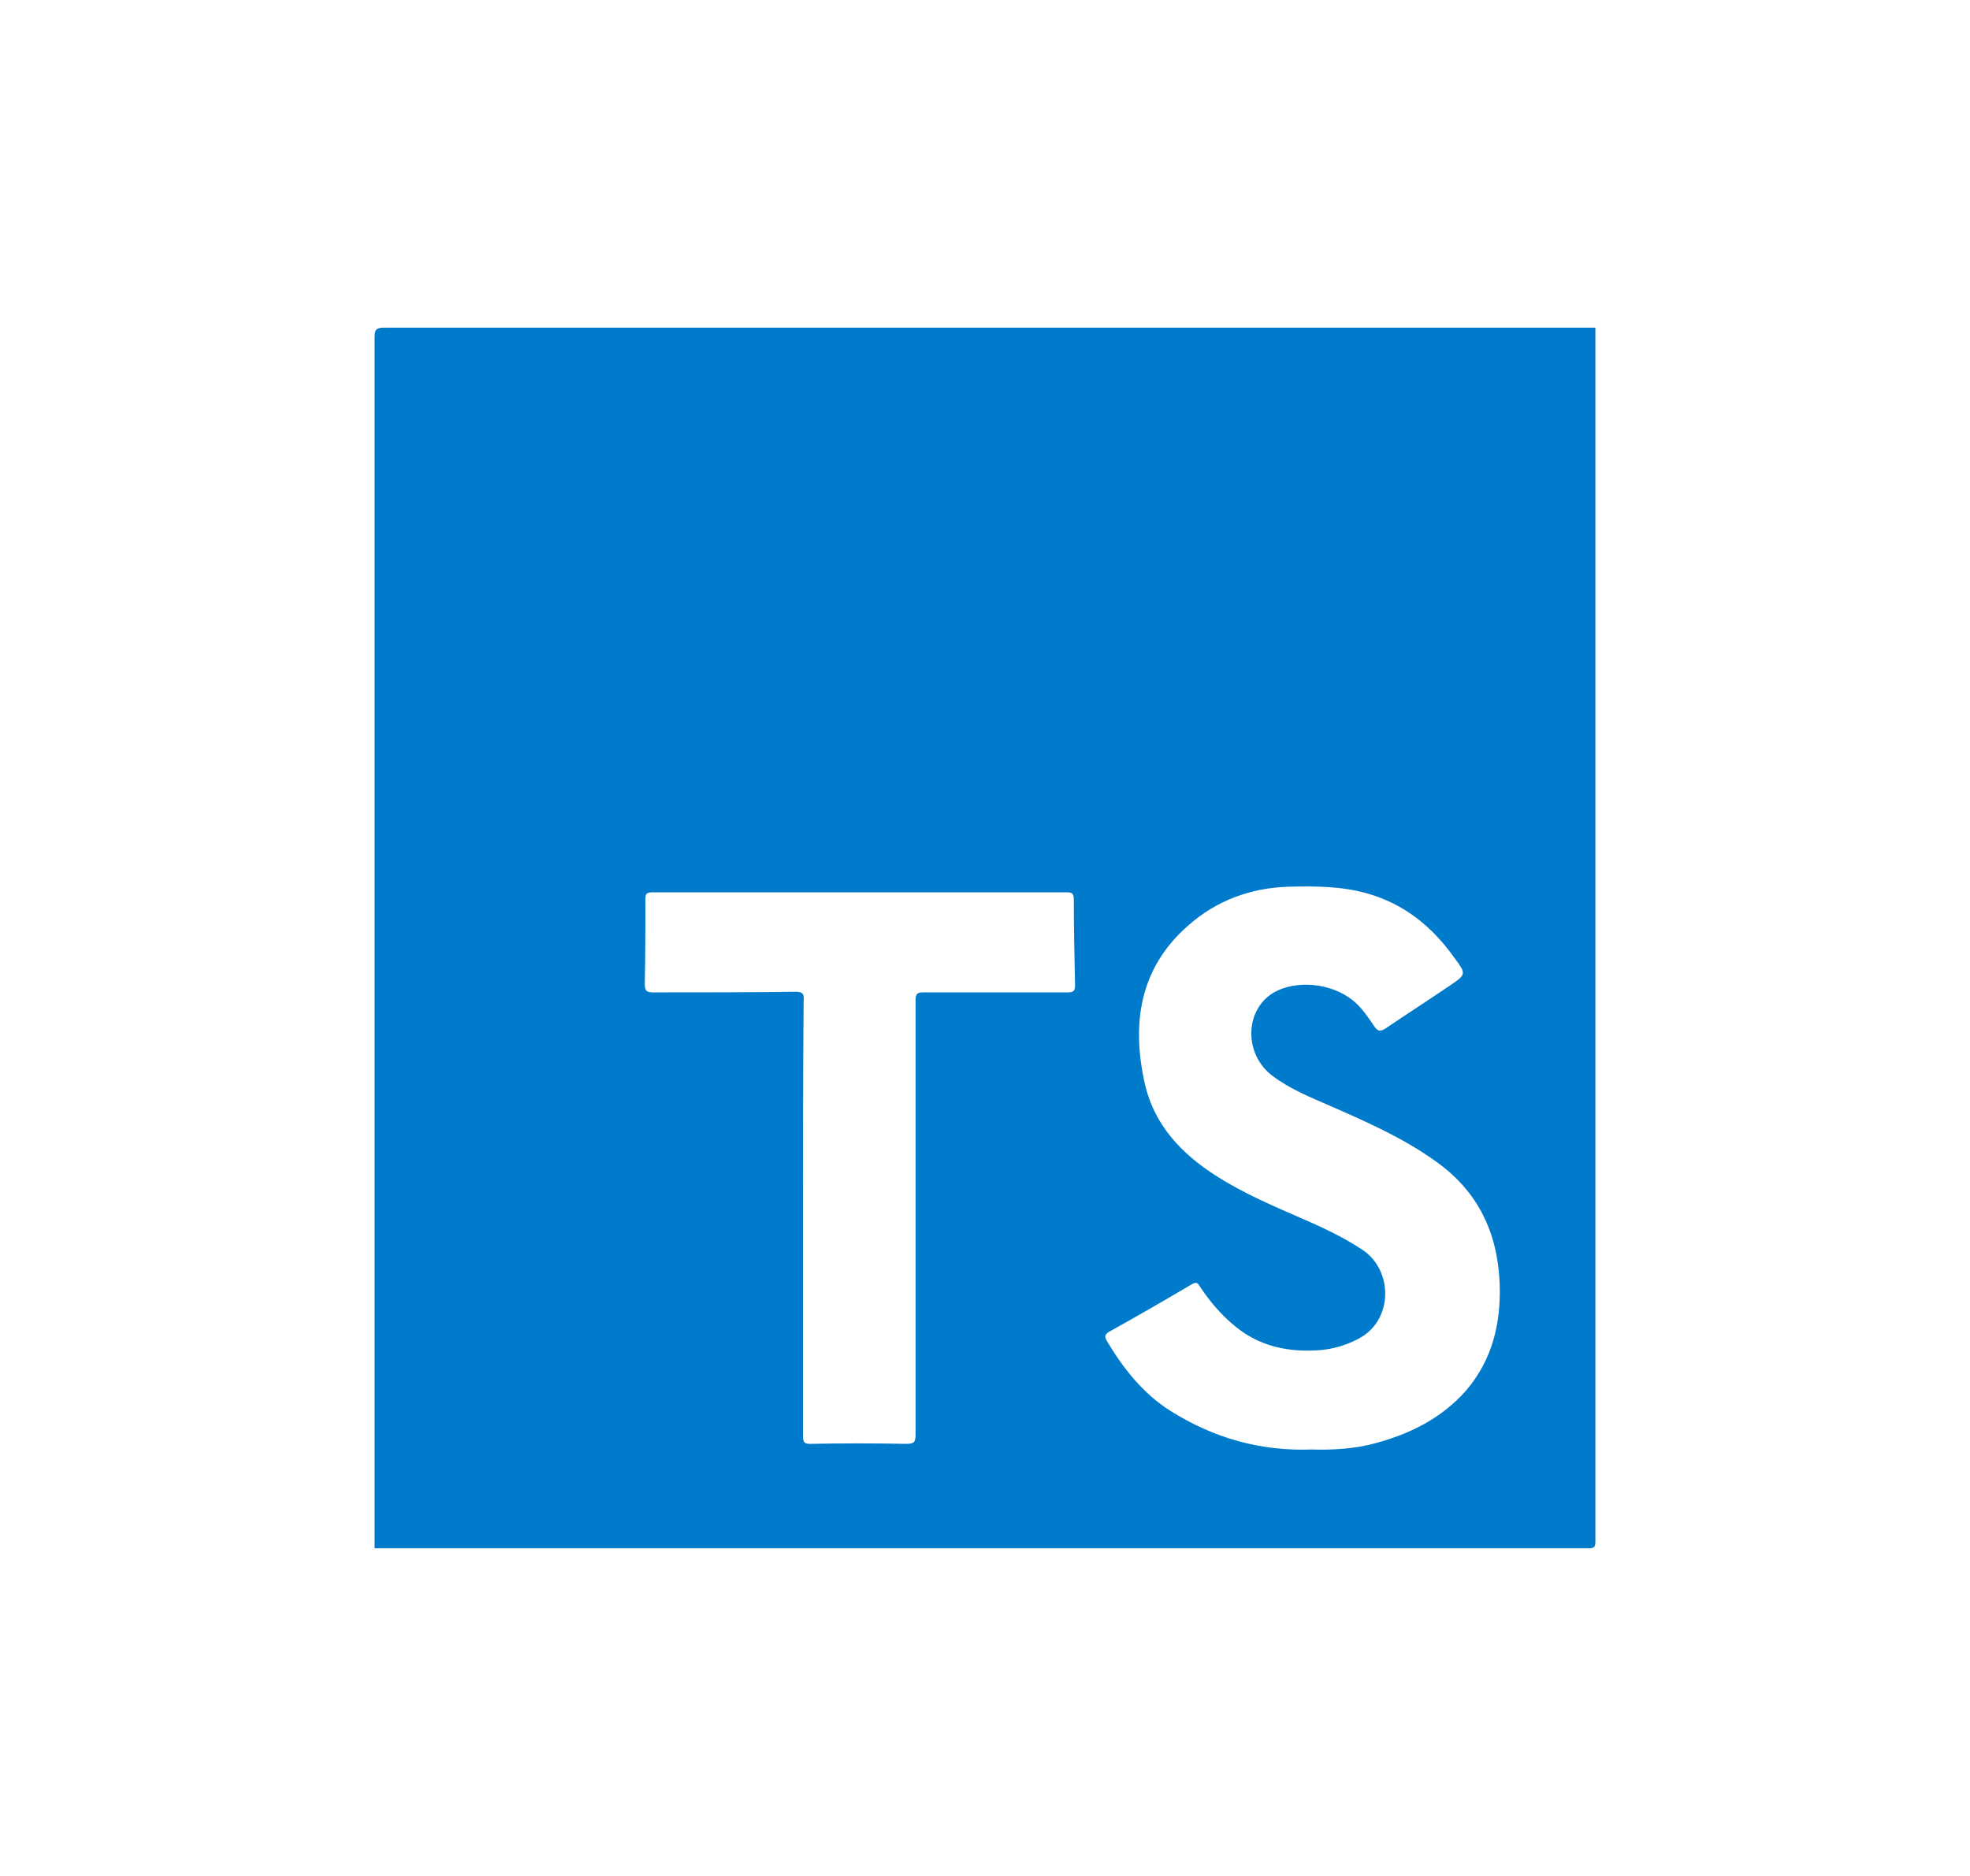 <?xml version="1.0" encoding="utf-8"?>
<!-- Generator: Adobe Illustrator 26.1.0, SVG Export Plug-In . SVG Version: 6.00 Build 0)  -->
<svg version="1.1" id="svg2816" xmlns:svg="http://www.w3.org/2000/svg"
	 xmlns="http://www.w3.org/2000/svg" xmlns:xlink="http://www.w3.org/1999/xlink" x="0px" y="0px" viewBox="0 0 315 300"
	 style="enable-background:new 0 0 315 300;" xml:space="preserve">
<style type="text/css">
	.st0{fill:#007ACB;}
</style>
<path class="st0" d="M255.1,52.4c0,64.7,0,129.4,0,194.1c0,0.9-0.2,1.1-1.1,1.1c-64.7,0-129.4,0-194.1,0c0-64.6,0-129.1,0-193.7
	c0-1.2,0.3-1.5,1.5-1.5C126,52.4,190.5,52.4,255.1,52.4z M209.7,231.8c3.5,0.1,6.9-0.1,10.2-1c5.6-1.5,10.6-4,14.5-8.4
	c4.2-4.9,5.6-10.7,5.4-17c-0.3-8.3-3.5-15-10.4-19.8c-5.2-3.7-10.9-6.2-16.6-8.7c-3.2-1.4-6.5-2.7-9.4-4.9
	c-4.8-3.7-4.3-11.2,0.9-13.6c3.9-1.8,9.4-0.9,12.5,2c1.2,1.1,2.1,2.5,3,3.8c0.5,0.7,0.9,0.8,1.7,0.3c3.4-2.3,6.8-4.5,10.2-6.8
	c2.8-1.9,2.8-1.9,0.8-4.6c-3.5-4.9-7.9-8.5-13.8-10.2c-4.2-1.2-8.4-1.2-12.7-1.1c-6,0.2-11.5,2.2-16,6.2c-7.9,6.9-9.1,15.9-6.9,25.5
	c1.5,6.4,5.8,11,11.3,14.5c4.5,2.9,9.3,4.9,14.1,7c3.2,1.4,6.4,2.9,9.4,4.9c4.9,3.3,4.9,11.3-0.7,14.2c-1.9,1-3.9,1.6-6,1.8
	c-5,0.4-9.7-0.5-13.7-3.8c-2.2-1.8-4-3.9-5.6-6.3c-0.3-0.4-0.4-0.9-1.2-0.5c-4.4,2.6-8.9,5.2-13.4,7.7c-0.6,0.4-0.7,0.7-0.4,1.3
	c2.6,4.4,5.8,8.5,10.2,11.3C194.1,230,201.6,232.1,209.7,231.8z M128.4,194.7c0,11.7,0,23.3,0,35c0,0.9,0.2,1.2,1.1,1.2
	c5.1-0.1,10.2-0.1,15.4,0c1.3,0,1.5-0.3,1.5-1.5c0-23.1,0-46.3,0-69.4c0-1,0.2-1.3,1.2-1.3c7.7,0,15.4,0,23.1,0
	c0.9,0,1.2-0.2,1.2-1.1c-0.1-4.6-0.2-9.2-0.2-13.8c0-0.9-0.3-1.1-1.1-1.1c-22.1,0-44.2,0-66.3,0c-1,0-1.1,0.3-1.1,1.2
	c0,4.5,0,8.9-0.1,13.4c0,1.2,0.3,1.4,1.4,1.4c7.6,0,15.1,0,22.7-0.1c1.2,0,1.4,0.4,1.3,1.4C128.4,171.6,128.4,183.1,128.4,194.7z"/>
</svg>
